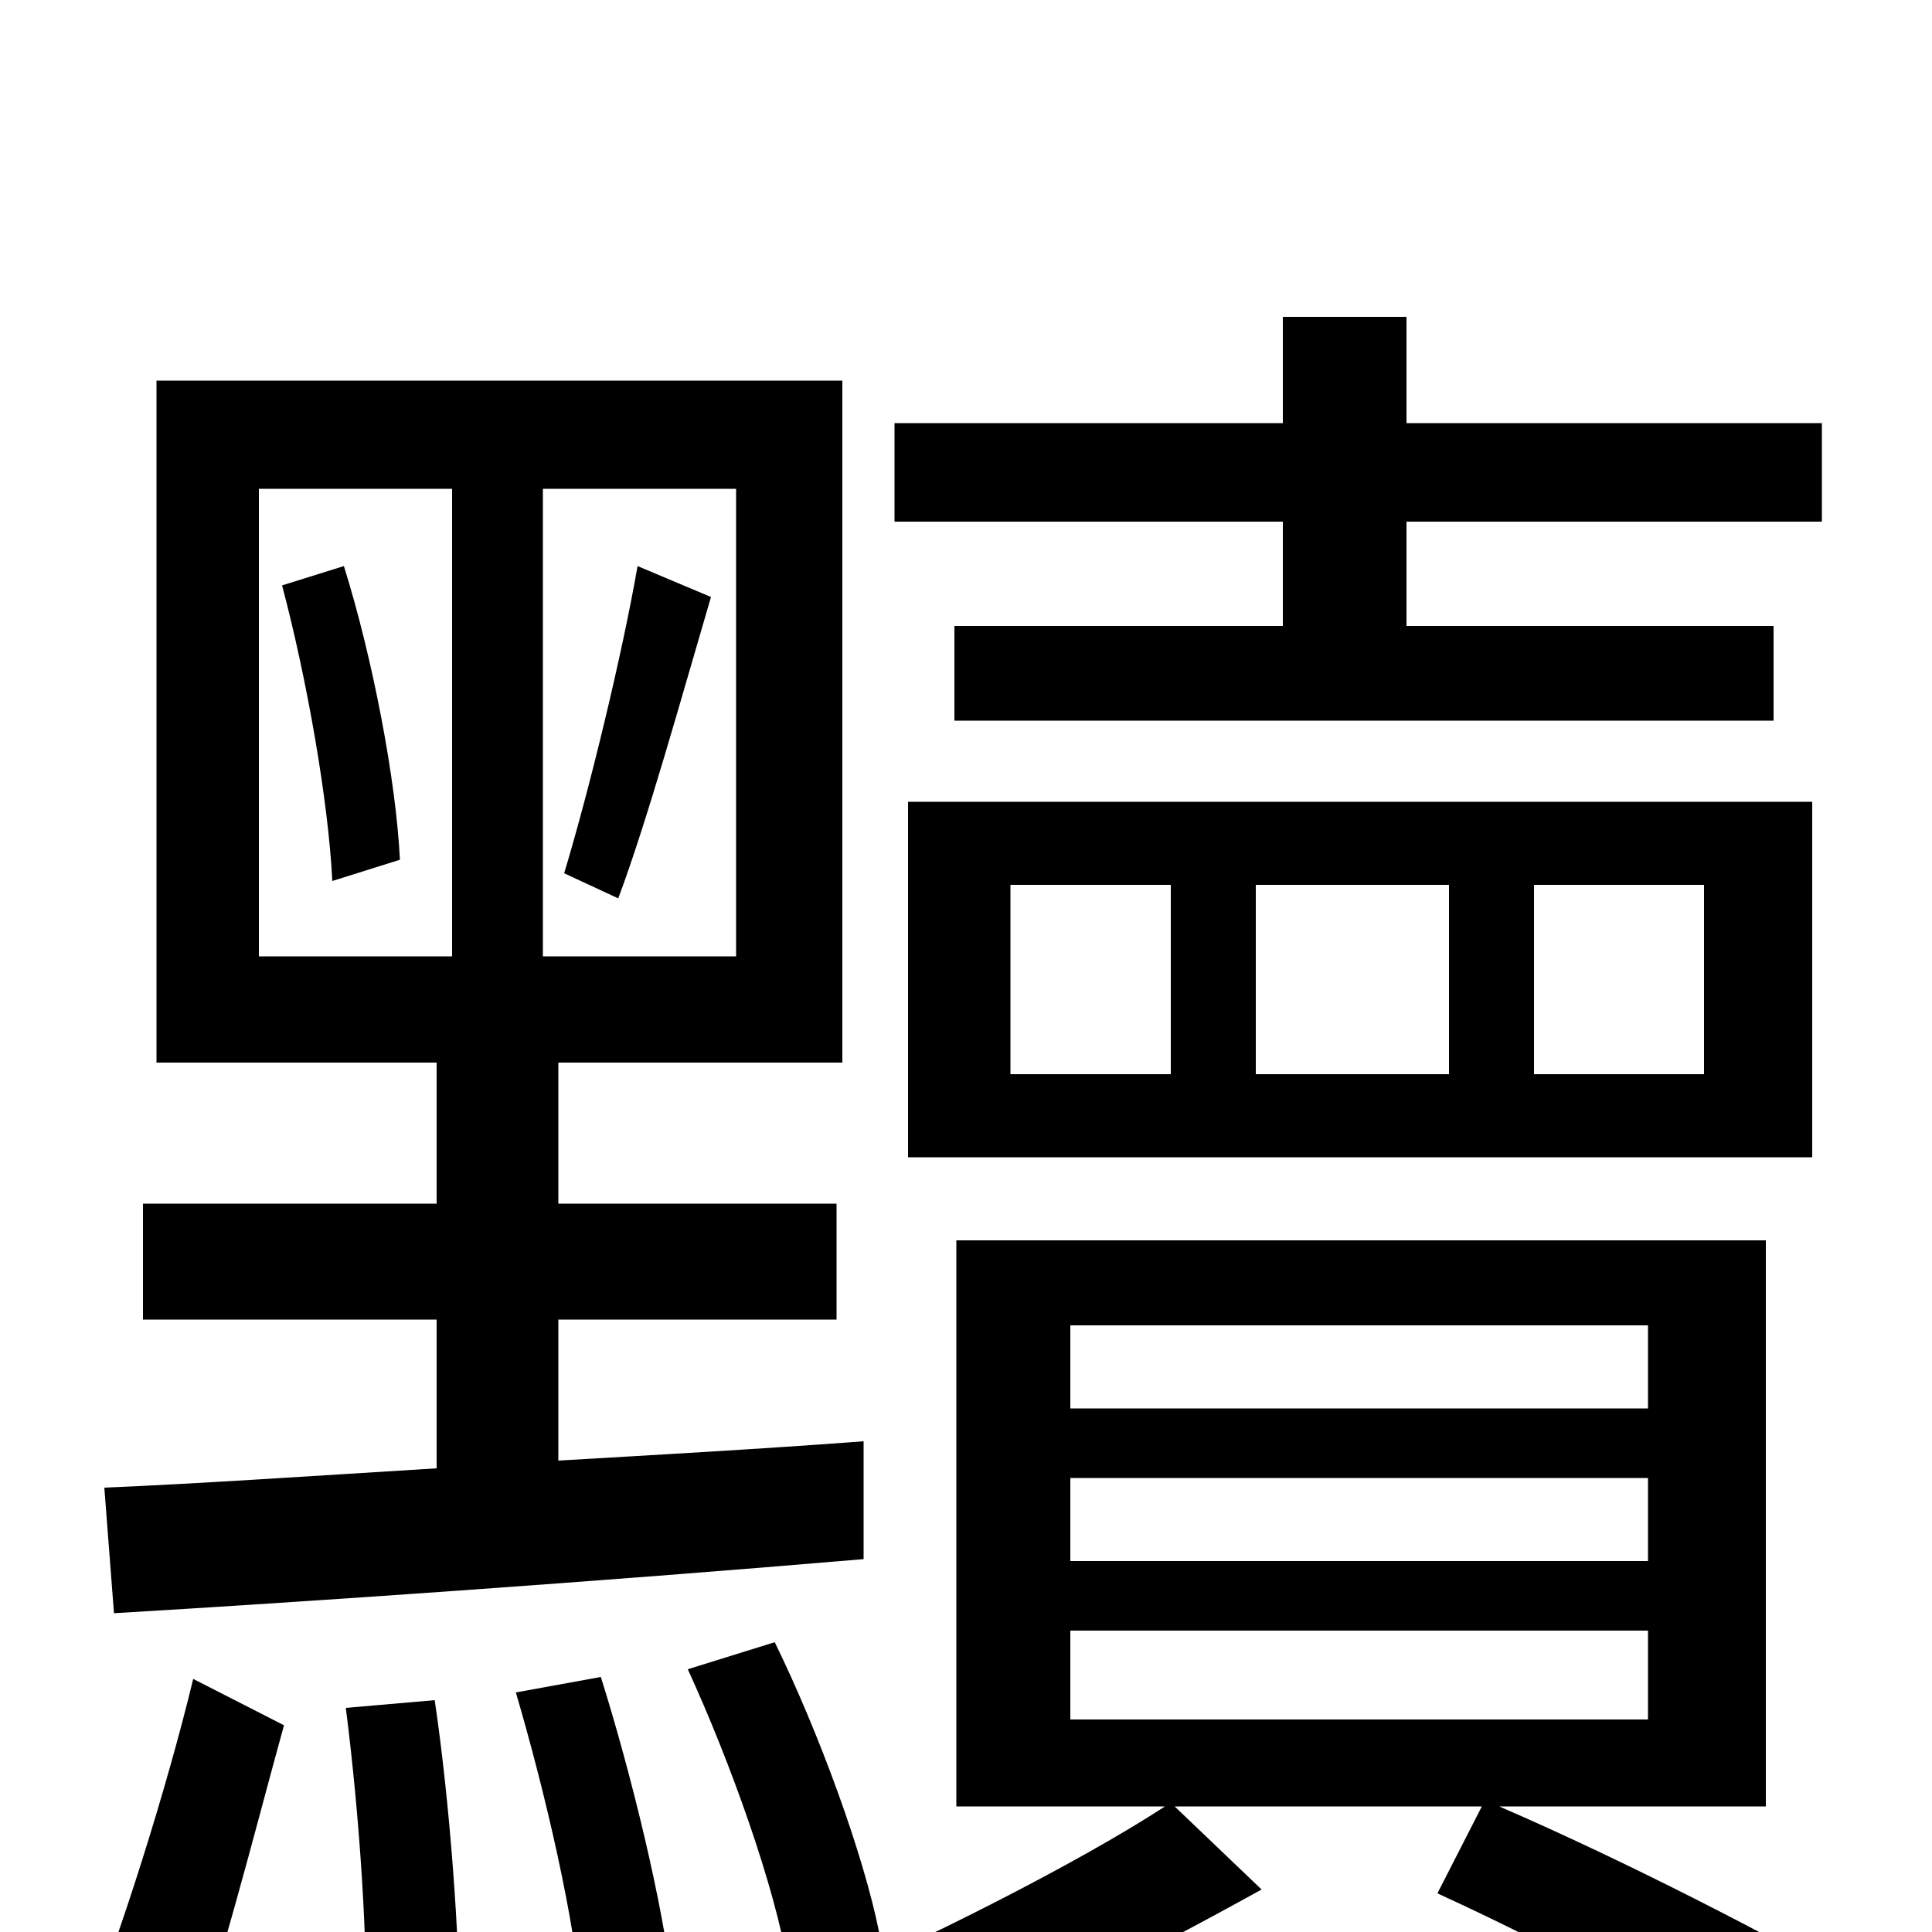 <svg xmlns="http://www.w3.org/2000/svg" viewBox="0 -1000 1000 1000">
	<path fill="#000000" d="M664 -676H494V-627H918V-676H728V-730H943V-781H728V-836H664V-781H463V-730H664ZM523 -542H606V-444H523ZM882 -444H794V-542H882ZM650 -444V-542H750V-444ZM470 -401H938V-585H470ZM320 -535C335 -575 353 -640 368 -691L330 -707C322 -661 305 -591 292 -548ZM146 -697C159 -648 170 -585 172 -544L207 -555C205 -596 193 -659 178 -707ZM134 -747H234V-505H134ZM381 -505H281V-747H381ZM59 -165C160 -171 306 -181 447 -193V-254C394 -250 340 -247 289 -244V-317H433V-377H289V-450H436V-803H81V-450H226V-377H74V-317H226V-240C161 -236 102 -232 54 -230ZM92 79C112 28 132 -53 147 -107L100 -131C87 -77 62 4 41 54ZM179 -116C186 -61 191 9 189 55L238 49C238 4 233 -66 225 -120ZM267 -124C282 -73 298 -5 301 38L348 28C343 -15 327 -81 311 -132ZM356 -136C378 -88 401 -24 408 18L455 0C447 -40 424 -103 401 -150ZM554 -156H853V-110H554ZM554 -235H853V-192H554ZM554 -314H853V-271H554ZM914 -65V-358H495V-65H603C557 -35 475 6 421 29C429 44 441 66 447 81C507 55 588 14 653 -22L608 -65H767L744 -20C812 11 887 53 934 81L962 28C916 2 843 -36 776 -65Z"/>
</svg>
